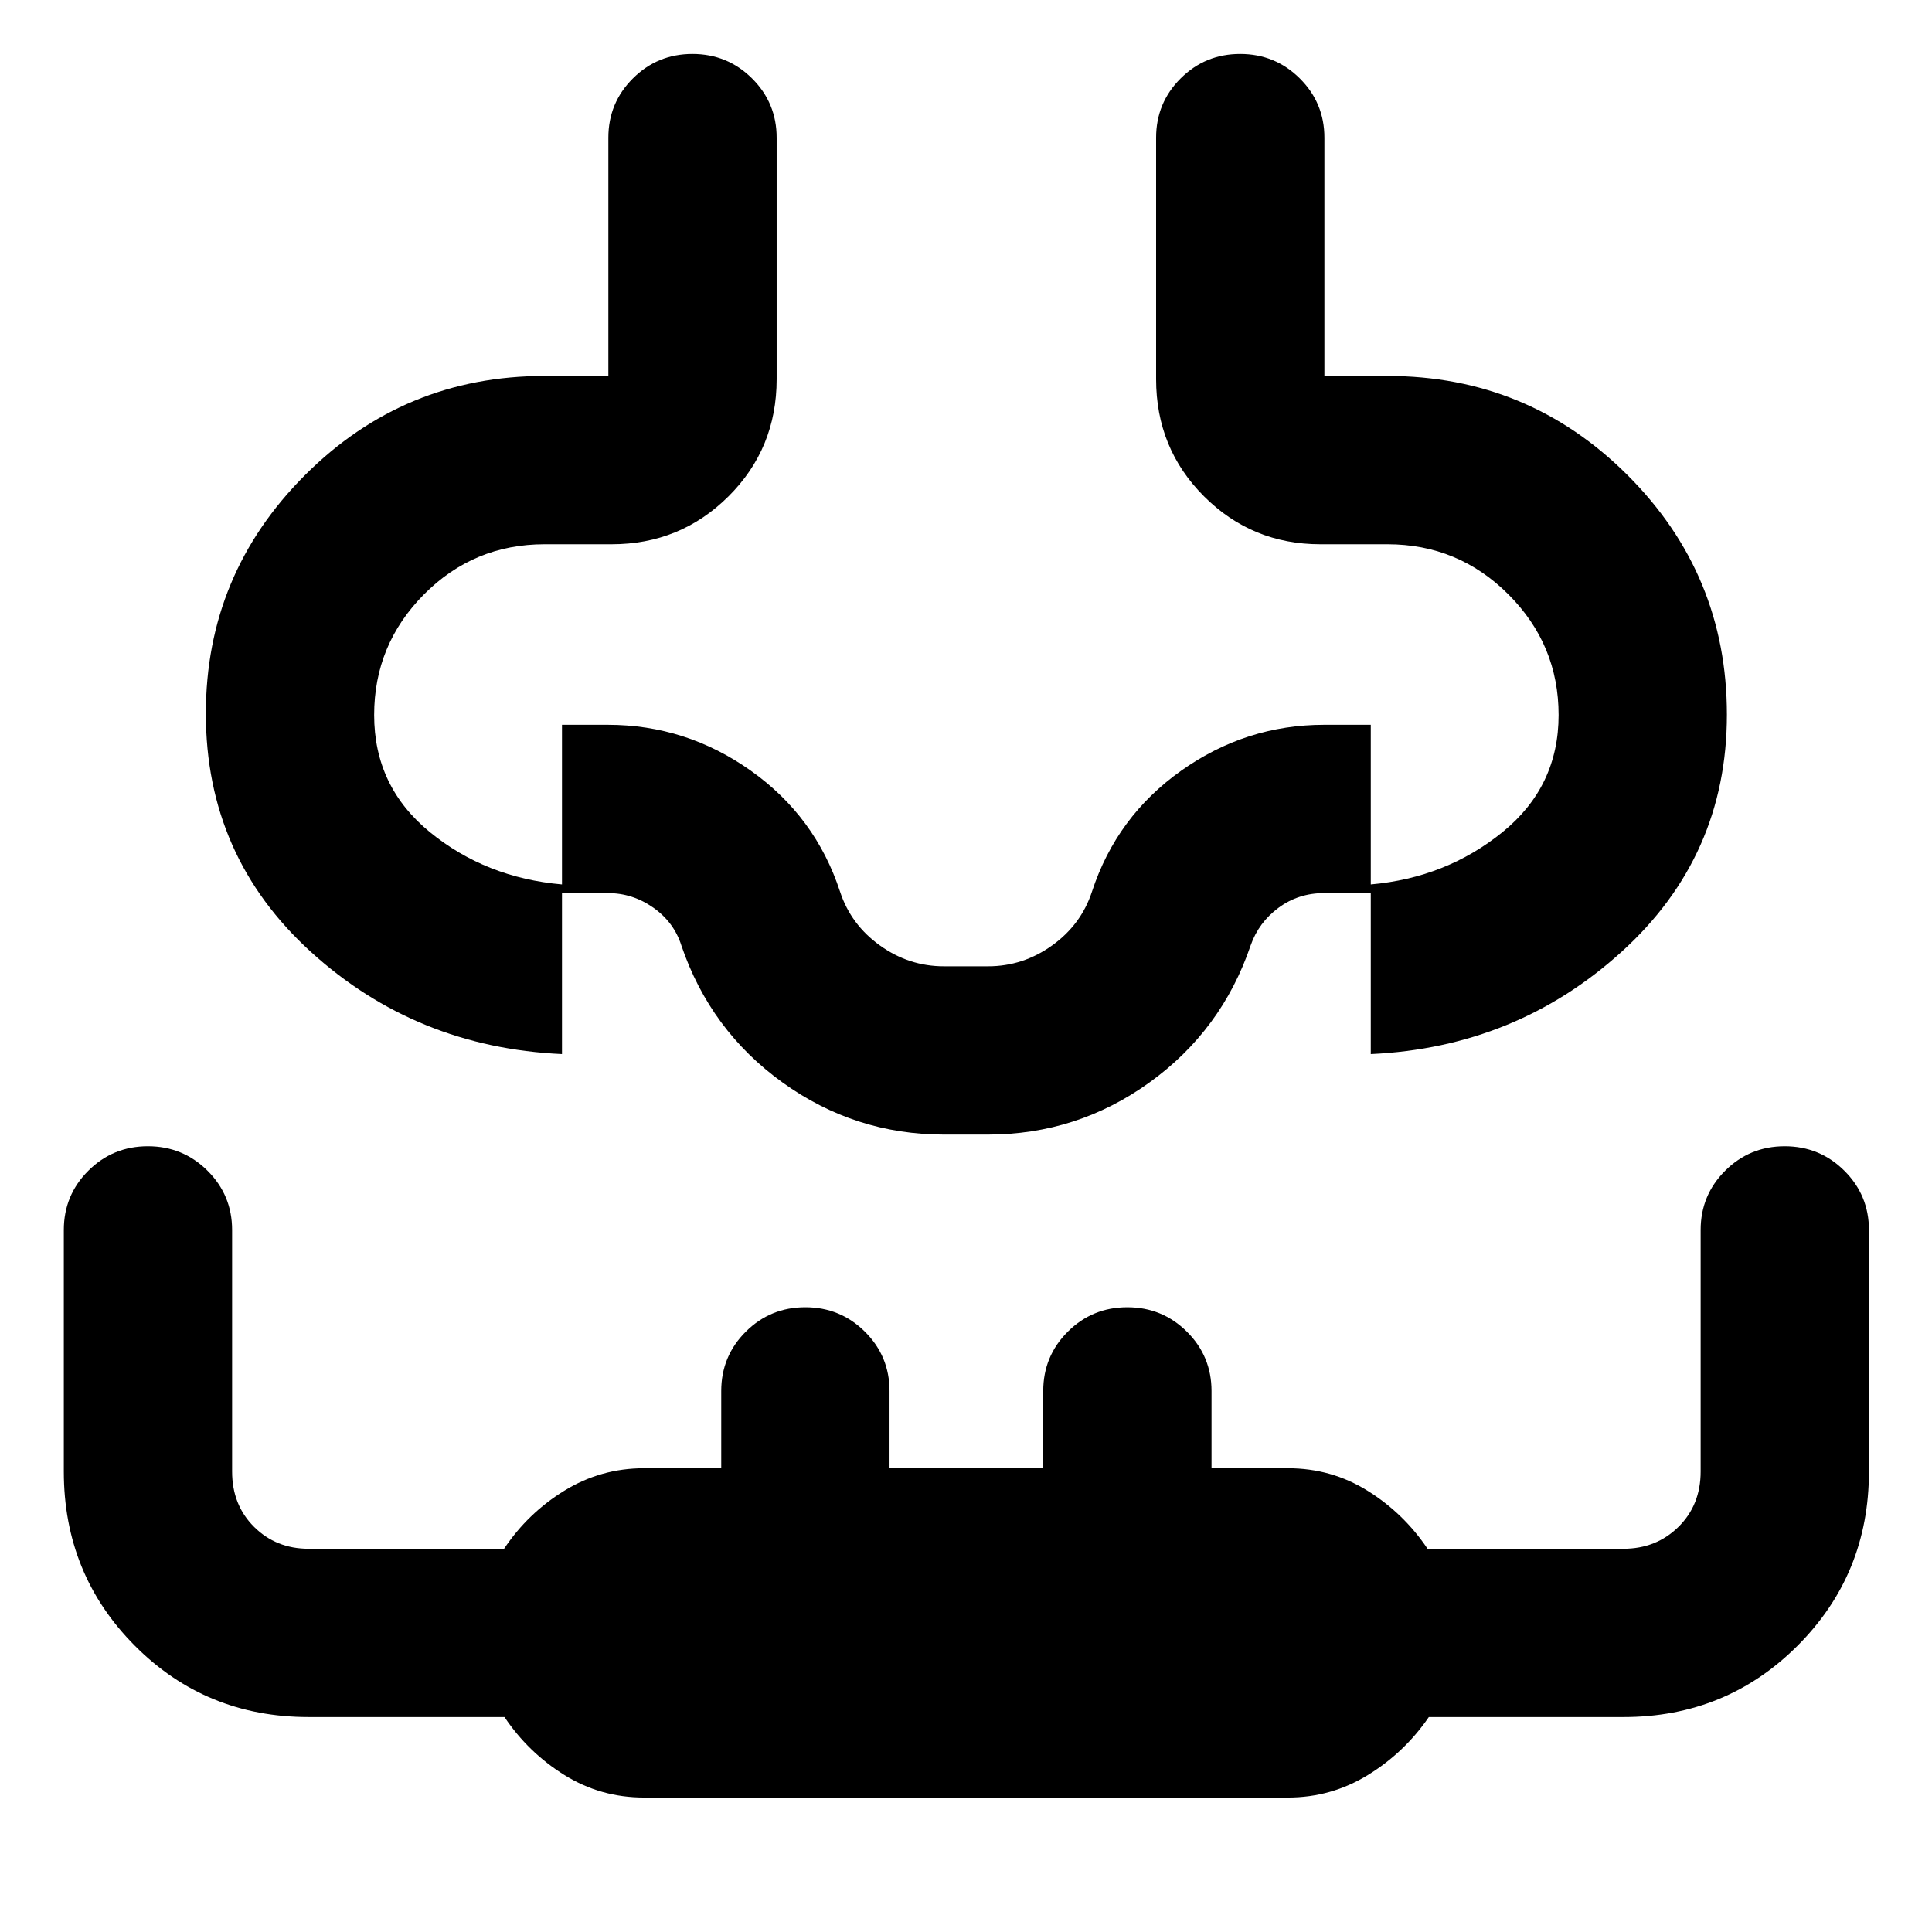 <svg xmlns="http://www.w3.org/2000/svg" height="40" viewBox="0 96 960 960" width="40"><path d="M320 989.189q-21.561 0-39.519-11.167-17.958-11.166-29.814-28.833h-97.334q-51.085 0-86.354-35.458-35.27-35.458-35.27-86.542v-120q0-17.323 12.194-29.473 12.194-12.151 29.58-12.151 17.386 0 29.618 12.151 12.232 12.15 12.232 29.473v120q0 16.64 10.925 27.508 10.925 10.868 27.075 10.868h97.145q11.77-17.666 29.914-28.833 18.144-11.167 39.608-11.167h38.377v-38.376q0-17.323 12.193-29.473 12.194-12.151 29.58-12.151 17.386 0 29.618 12.151Q442 769.866 442 787.189v38.376h76.377v-38.376q0-17.323 12.193-29.473 12.194-12.151 29.58-12.151 17.386 0 29.618 12.151Q602 769.866 602 787.189v38.376h38q21.561 0 39.519 11.167t29.814 28.833h97.334q16.31 0 27.343-10.868 11.034-10.868 11.034-27.508v-120q0-17.323 12.193-29.473 12.194-12.151 29.58-12.151 17.386 0 29.618 12.151 12.232 12.15 12.232 29.473v120q0 51.084-35.458 86.542t-86.542 35.458H709.98q-12.11 17.667-30.313 28.833-18.203 11.167-39.667 11.167H320Zm-217.711-538.61q0-69.246 49.273-118.507 49.273-49.261 119.017-49.261h31.71V164.434q0-17.322 12.194-29.473 12.193-12.15 29.579-12.15 17.387 0 29.619 12.15 12.232 12.151 12.232 29.473v120q0 34.395-23.925 58.198-23.926 23.803-58.076 23.803h-33.333q-35.18 0-59.923 24.931-24.743 24.932-24.743 59.924 0 35.594 27.732 58.224 27.732 22.631 65.601 25.964v84.29q-72.594-3.333-124.776-50.79-52.181-47.456-52.181-118.399Zm755.799.522q0 70.421-52.37 117.877-52.37 47.457-124.588 50.79v-84.29q37.493-3.333 65.414-25.964 27.92-22.63 27.92-58.224 0-34.992-24.932-59.924-24.931-24.931-60.111-24.931h-33.333q-33.995 0-57.809-23.803-23.815-23.803-23.815-58.198v-120q0-17.322 12.194-29.473 12.193-12.15 29.58-12.15 17.386 0 29.618 12.15 12.232 12.151 12.232 29.473v118.377h31.333q69.9 0 119.283 49.273 49.384 49.273 49.384 119.017ZM480 619.768Zm-10.849 40q-44.346 0-80.296-25.885-35.95-25.886-50.29-68.1-3.681-11.551-13.959-18.783-10.278-7.232-22.606-7.232h-22.754v-83.623h22.723q38.898 0 71.056 22.77 32.159 22.771 44.41 60.215 5.391 16.363 19.821 26.689 14.429 10.326 31.744 10.326h22q17.315 0 31.744-10.326 14.43-10.326 19.821-26.689 12.251-37.444 44.409-60.215 32.159-22.77 71.026-22.77h23.13v83.623H658q-12.812 0-22.686 7.289t-13.879 18.726q-14.34 42.214-50.29 68.1-35.95 25.885-80.296 25.885h-21.698Z"/></svg>